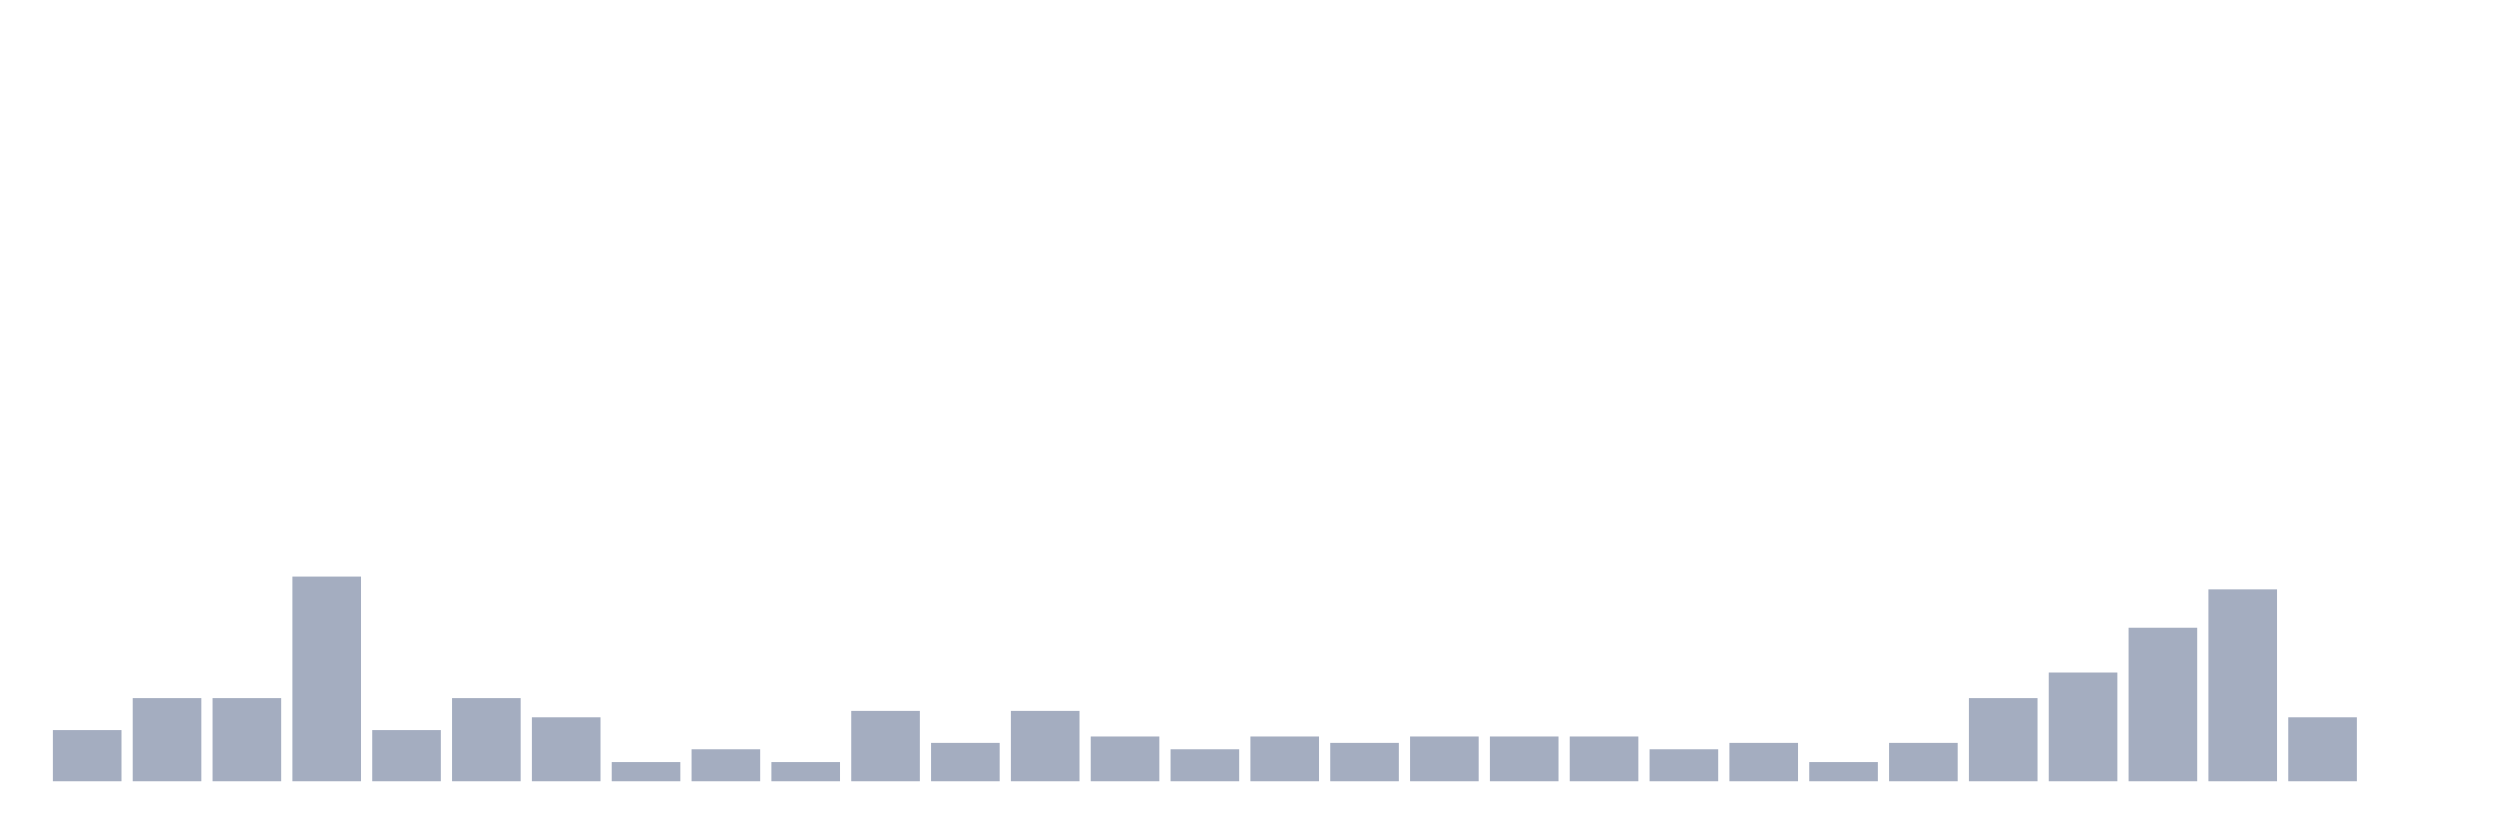 <svg xmlns="http://www.w3.org/2000/svg" viewBox="0 0 480 160"><g transform="translate(10,10)"><rect class="bar" x="0.153" width="13.175" y="130.175" height="9.825" fill="rgb(164,173,192)"></rect><rect class="bar" x="15.482" width="13.175" y="124.035" height="15.965" fill="rgb(164,173,192)"></rect><rect class="bar" x="30.81" width="13.175" y="124.035" height="15.965" fill="rgb(164,173,192)"></rect><rect class="bar" x="46.138" width="13.175" y="100.702" height="39.298" fill="rgb(164,173,192)"></rect><rect class="bar" x="61.466" width="13.175" y="130.175" height="9.825" fill="rgb(164,173,192)"></rect><rect class="bar" x="76.794" width="13.175" y="124.035" height="15.965" fill="rgb(164,173,192)"></rect><rect class="bar" x="92.123" width="13.175" y="127.719" height="12.281" fill="rgb(164,173,192)"></rect><rect class="bar" x="107.451" width="13.175" y="136.316" height="3.684" fill="rgb(164,173,192)"></rect><rect class="bar" x="122.779" width="13.175" y="133.86" height="6.14" fill="rgb(164,173,192)"></rect><rect class="bar" x="138.107" width="13.175" y="136.316" height="3.684" fill="rgb(164,173,192)"></rect><rect class="bar" x="153.436" width="13.175" y="126.491" height="13.509" fill="rgb(164,173,192)"></rect><rect class="bar" x="168.764" width="13.175" y="132.632" height="7.368" fill="rgb(164,173,192)"></rect><rect class="bar" x="184.092" width="13.175" y="126.491" height="13.509" fill="rgb(164,173,192)"></rect><rect class="bar" x="199.42" width="13.175" y="131.404" height="8.596" fill="rgb(164,173,192)"></rect><rect class="bar" x="214.748" width="13.175" y="133.86" height="6.14" fill="rgb(164,173,192)"></rect><rect class="bar" x="230.077" width="13.175" y="131.404" height="8.596" fill="rgb(164,173,192)"></rect><rect class="bar" x="245.405" width="13.175" y="132.632" height="7.368" fill="rgb(164,173,192)"></rect><rect class="bar" x="260.733" width="13.175" y="131.404" height="8.596" fill="rgb(164,173,192)"></rect><rect class="bar" x="276.061" width="13.175" y="131.404" height="8.596" fill="rgb(164,173,192)"></rect><rect class="bar" x="291.39" width="13.175" y="131.404" height="8.596" fill="rgb(164,173,192)"></rect><rect class="bar" x="306.718" width="13.175" y="133.86" height="6.14" fill="rgb(164,173,192)"></rect><rect class="bar" x="322.046" width="13.175" y="132.632" height="7.368" fill="rgb(164,173,192)"></rect><rect class="bar" x="337.374" width="13.175" y="136.316" height="3.684" fill="rgb(164,173,192)"></rect><rect class="bar" x="352.702" width="13.175" y="132.632" height="7.368" fill="rgb(164,173,192)"></rect><rect class="bar" x="368.031" width="13.175" y="124.035" height="15.965" fill="rgb(164,173,192)"></rect><rect class="bar" x="383.359" width="13.175" y="119.123" height="20.877" fill="rgb(164,173,192)"></rect><rect class="bar" x="398.687" width="13.175" y="110.526" height="29.474" fill="rgb(164,173,192)"></rect><rect class="bar" x="414.015" width="13.175" y="103.158" height="36.842" fill="rgb(164,173,192)"></rect><rect class="bar" x="429.344" width="13.175" y="127.719" height="12.281" fill="rgb(164,173,192)"></rect><rect class="bar" x="444.672" width="13.175" y="140" height="0" fill="rgb(164,173,192)"></rect></g></svg>